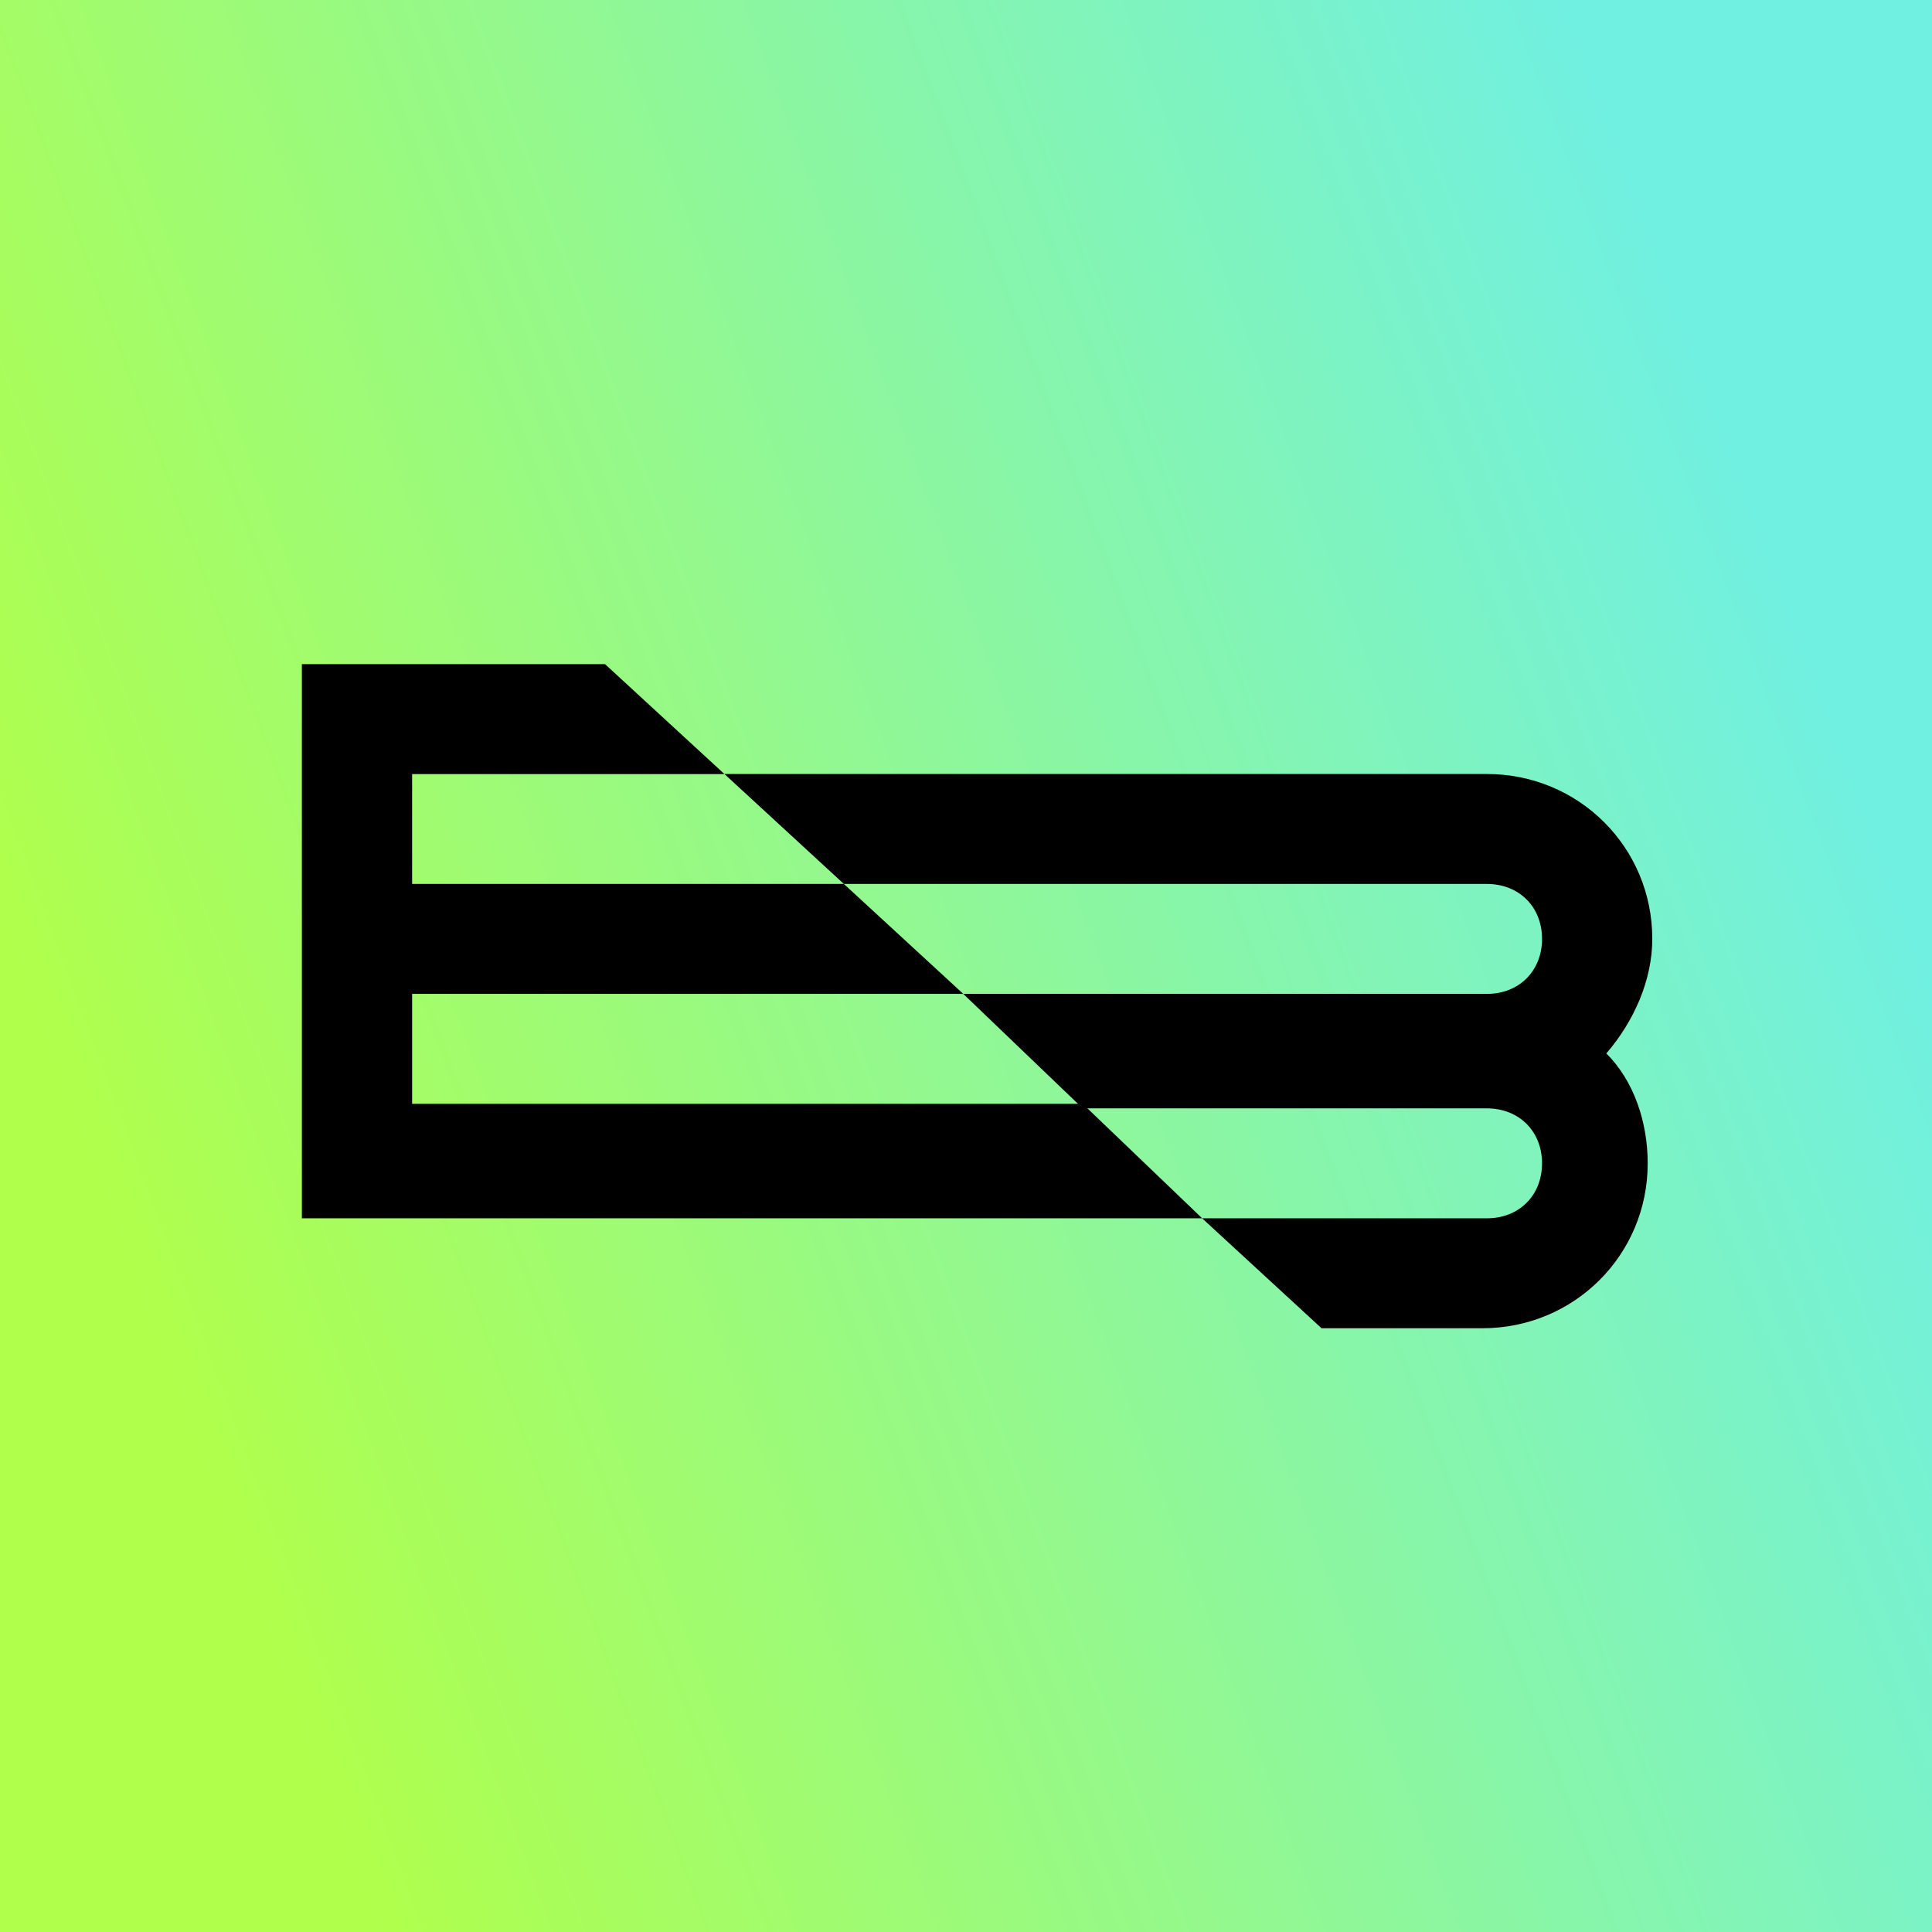 <svg width="32" height="32" viewBox="0 0 32 32" fill="none" xmlns="http://www.w3.org/2000/svg">
<rect width="32" height="32" fill="url(#paint0_linear_1583_733)"/>
<path d="M19.912 20.179H5V11H10.021L11.999 12.821H6.826V14.641H13.977L15.955 16.462H6.826V18.283H17.933L19.912 20.179Z" fill="black"/>
<path d="M27.367 15.551C27.367 14.034 26.15 12.82 24.628 12.82H11.999L13.977 14.641H24.628C25.161 14.641 25.541 15.02 25.541 15.551C25.541 16.082 25.161 16.462 24.628 16.462H15.955L17.933 18.358H24.628C25.161 18.358 25.541 18.738 25.541 19.269C25.541 19.8 25.161 20.179 24.628 20.179H19.911L21.889 22H24.552C26.074 22 27.291 20.786 27.291 19.269C27.291 18.586 27.063 17.903 26.606 17.448C27.063 16.917 27.367 16.234 27.367 15.551Z" fill="black"/>
<defs>
<linearGradient id="paint0_linear_1583_733" x1="4.56104e-07" y1="16" x2="28.114" y2="5.548" gradientUnits="userSpaceOnUse">
<stop stop-color="#B0FF4A"/>
<stop offset="1" stop-color="#70F0E1"/>
</linearGradient>
</defs>
</svg>
